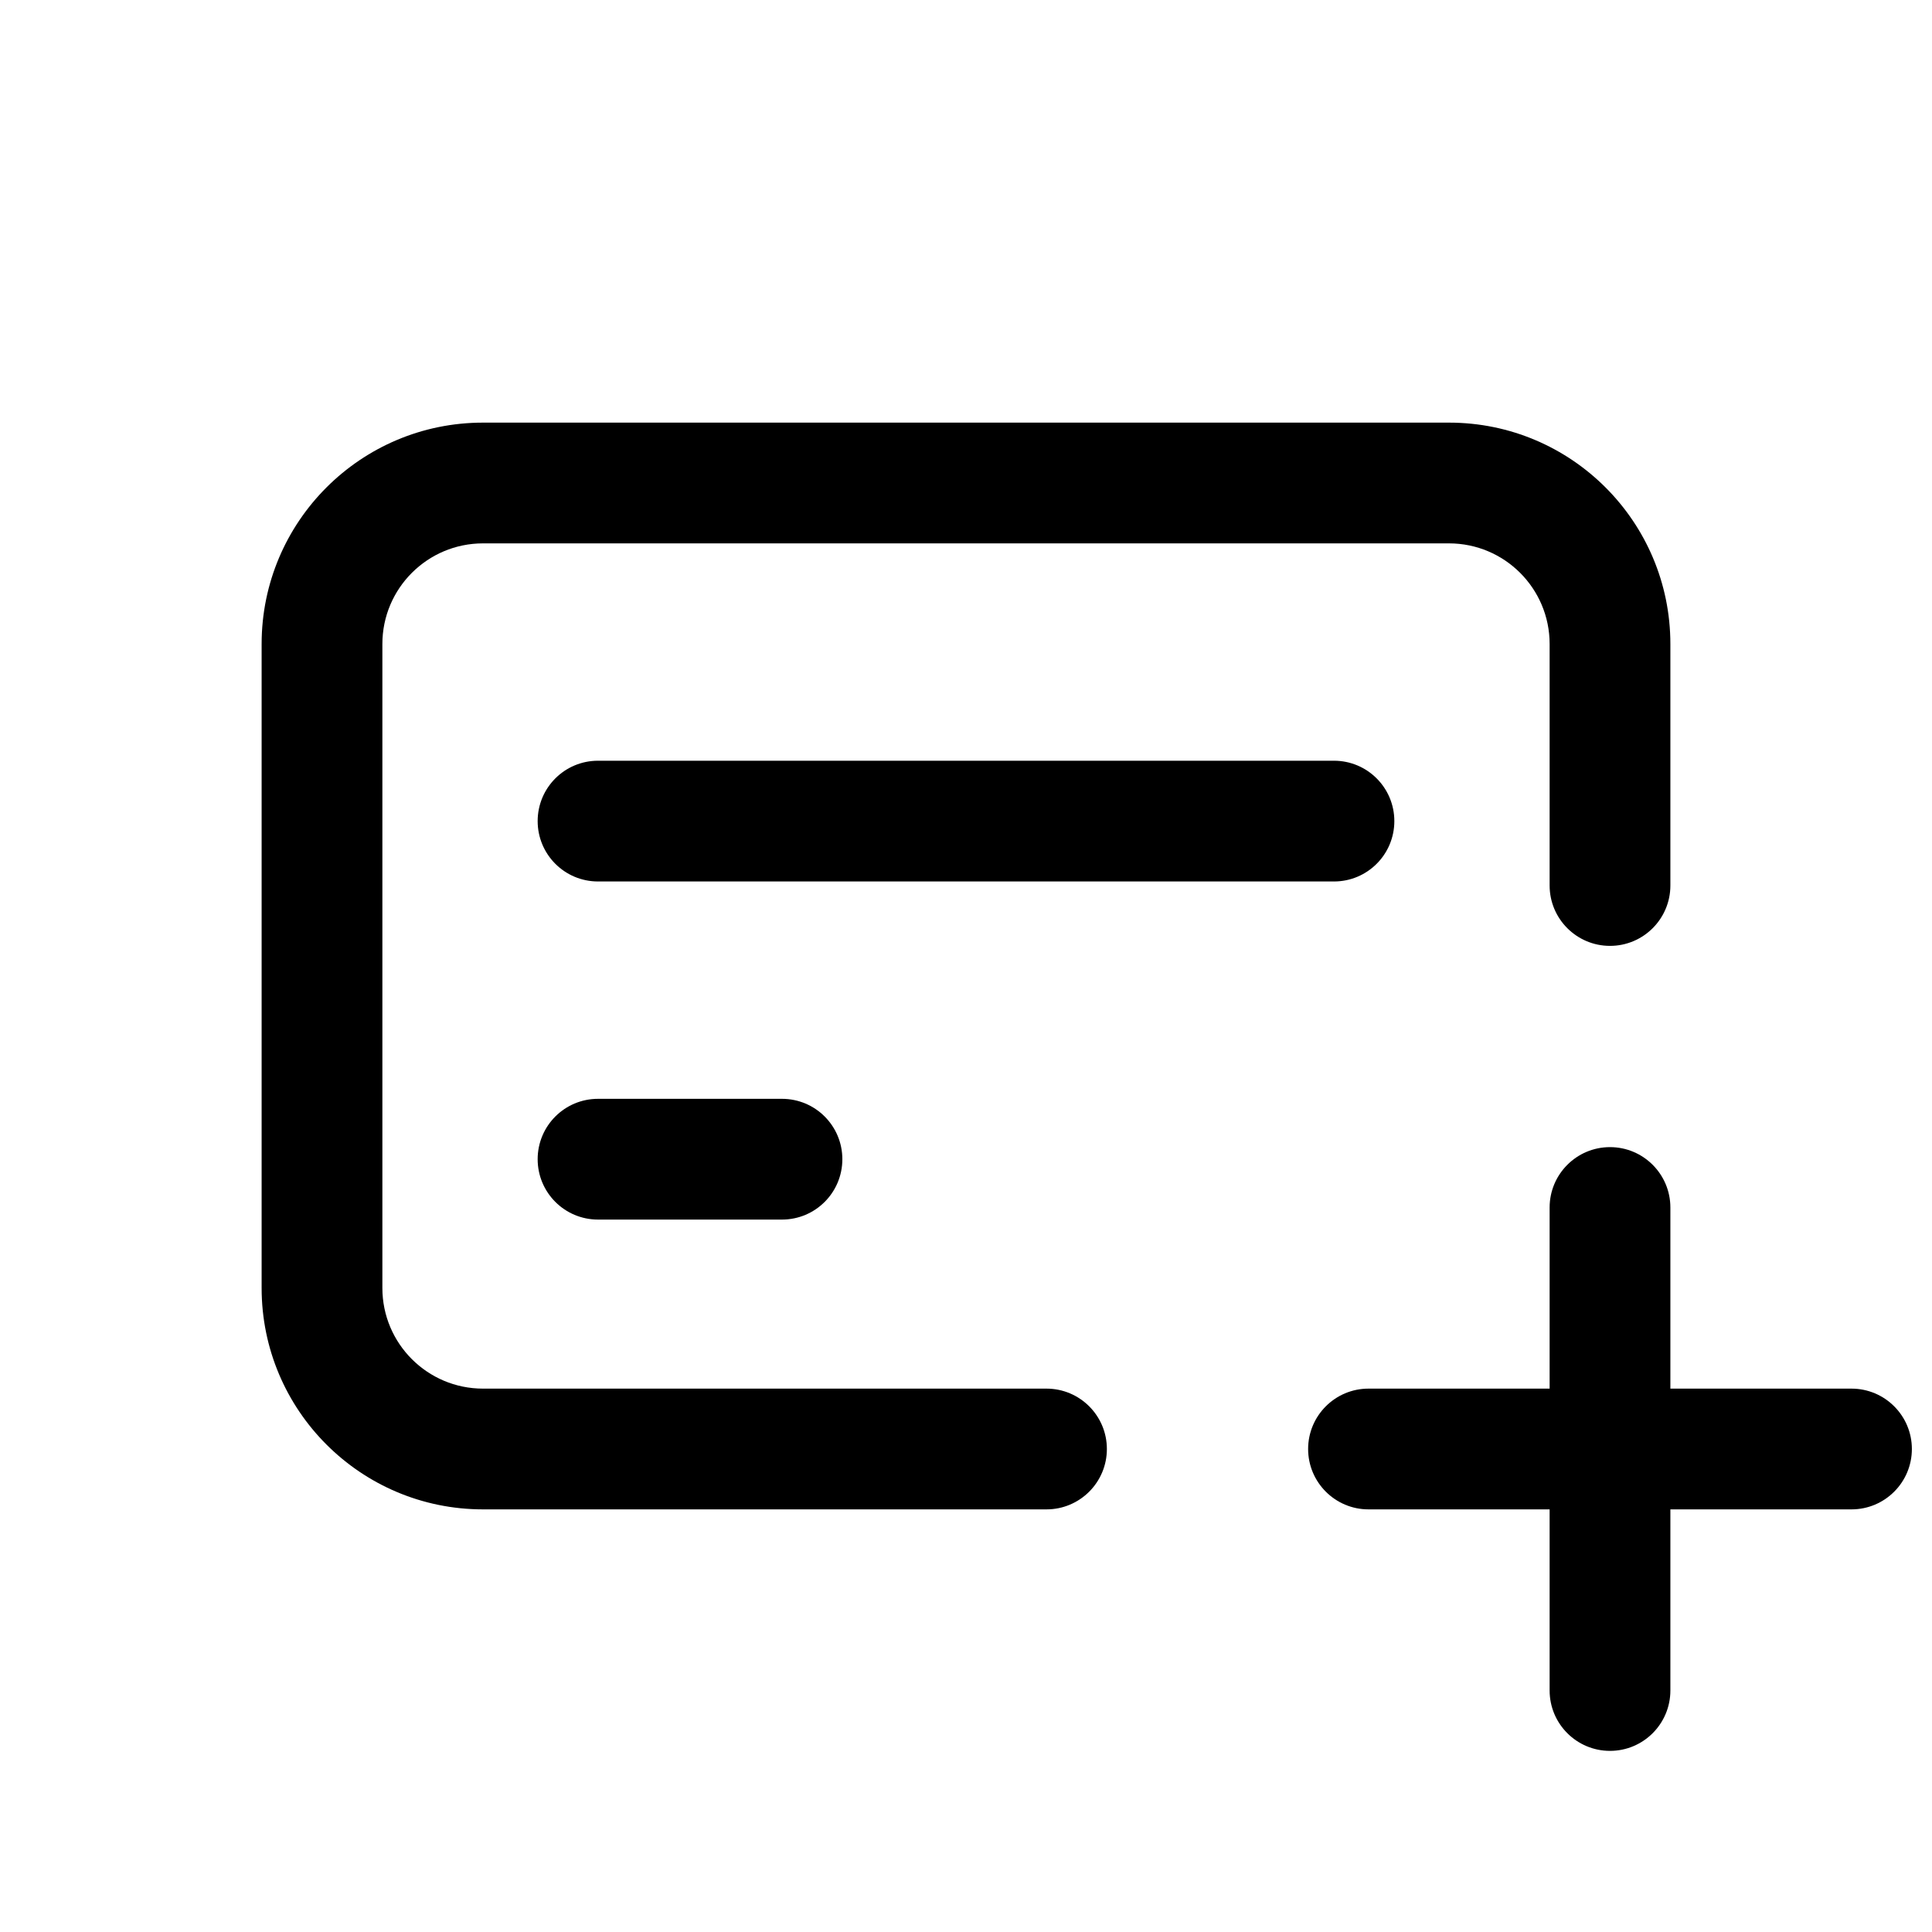 <svg width="24" height="24" viewBox="0 0 24 24" xmlns="http://www.w3.org/2000/svg">
<path fill-rule="evenodd" clip-rule="evenodd" d="M3.25 8C3.25 6.481 4.481 5.25 6 5.25H18C19.519 5.25 20.75 6.481 20.75 8V11C20.75 11.414 20.414 11.75 20 11.75C19.586 11.75 19.25 11.414 19.25 11V8C19.25 7.31 18.69 6.75 18 6.75H6C5.31 6.75 4.75 7.31 4.75 8V16C4.75 16.69 5.31 17.25 6 17.25H13C13.414 17.25 13.75 17.586 13.75 18C13.75 18.414 13.414 18.75 13 18.75H6C4.481 18.75 3.25 17.519 3.25 16V8ZM6.679 10.2C6.679 9.786 7.014 9.45 7.429 9.45H16.571C16.986 9.45 17.321 9.786 17.321 10.2C17.321 10.614 16.986 10.95 16.571 10.95H7.429C7.014 10.95 6.679 10.614 6.679 10.2ZM6.679 14.4C6.679 13.986 7.014 13.65 7.429 13.65H9.714C10.129 13.65 10.464 13.986 10.464 14.4C10.464 14.814 10.129 15.15 9.714 15.15H7.429C7.014 15.15 6.679 14.814 6.679 14.4Z"/>
<path fill-rule="evenodd" clip-rule="evenodd" d="M20 14.25C20.414 14.25 20.75 14.586 20.75 15V17.25H23C23.414 17.25 23.75 17.586 23.75 18C23.75 18.414 23.414 18.75 23 18.75H20.75V21C20.75 21.414 20.414 21.75 20 21.75C19.586 21.75 19.25 21.414 19.25 21V18.75H17C16.586 18.75 16.25 18.414 16.25 18C16.25 17.586 16.586 17.25 17 17.25H19.25V15C19.25 14.586 19.586 14.25 20 14.25Z"/>
</svg>
